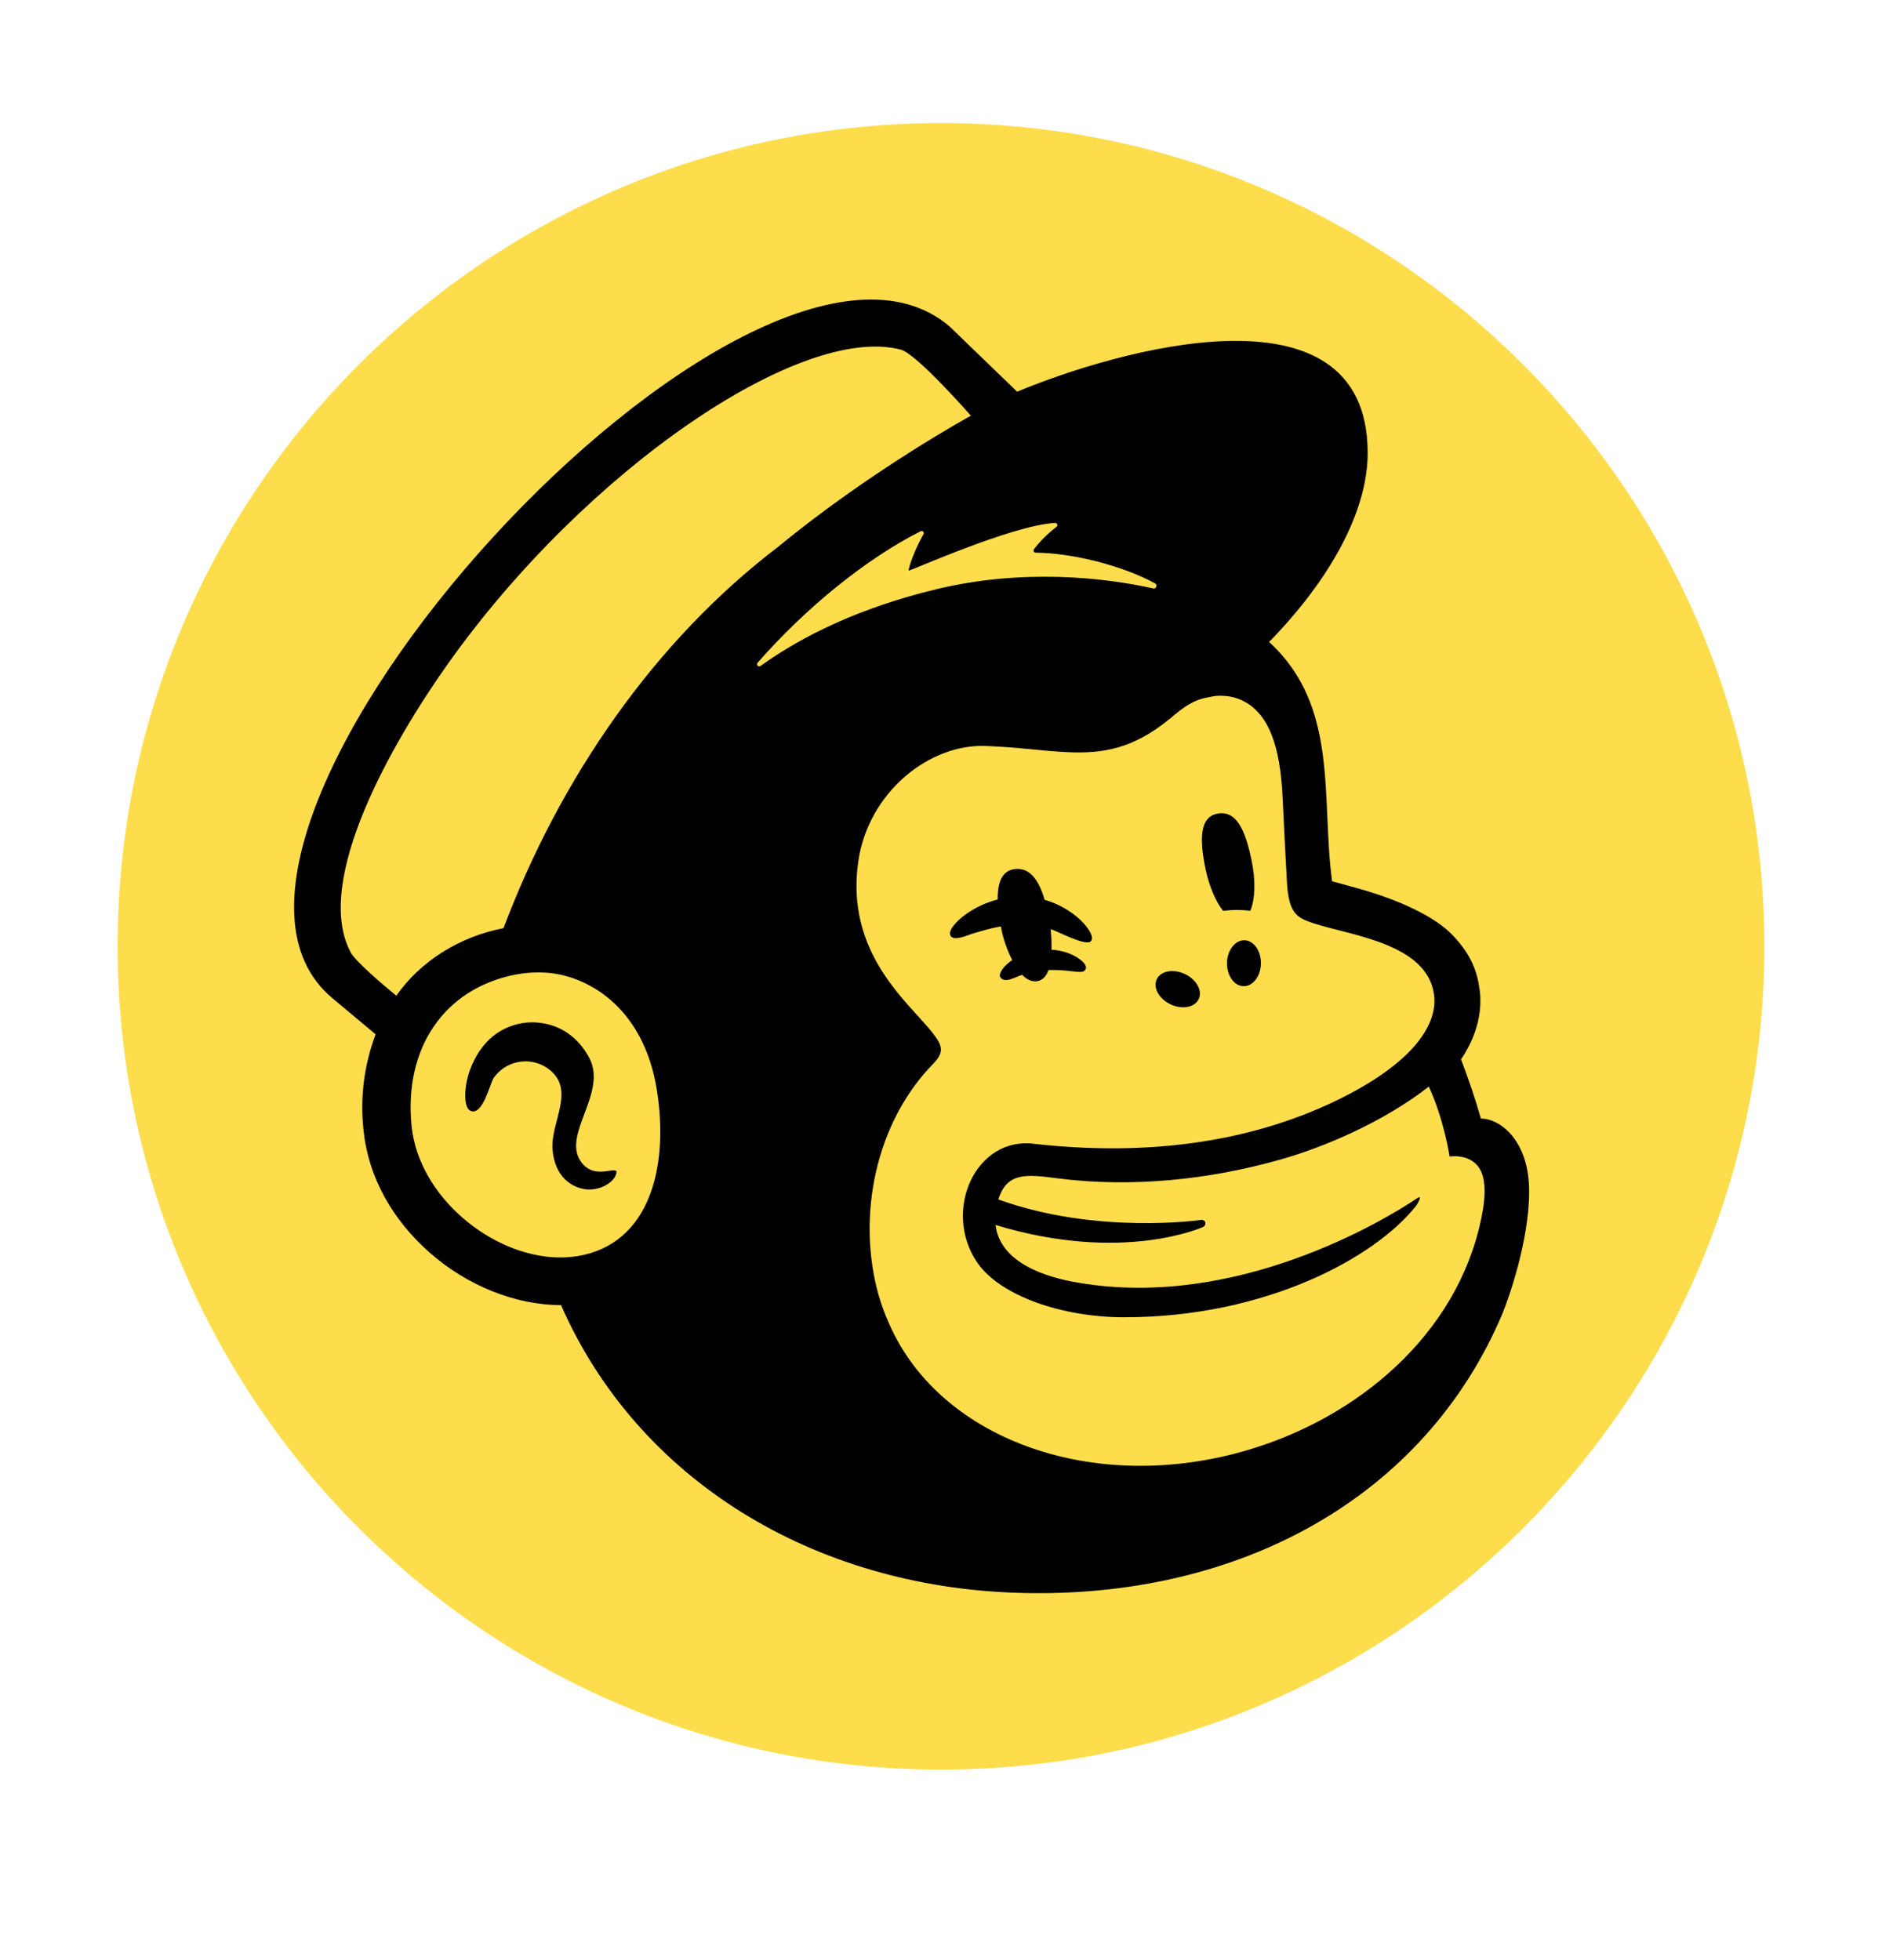 <svg width="24" height="25" viewBox="0 0 24 25" fill="none" xmlns="http://www.w3.org/2000/svg">
<g clip-path="url(#clip0_10006_33779)">
<g clip-path="url(#clip1_10006_33779)">
<path d="M12 1.57C6.208 1.57 1.5 6.279 1.5 12.07C1.5 17.862 6.208 22.57 12 22.57C17.791 22.57 22.5 17.862 22.5 12.07C22.5 6.279 17.791 1.57 12 1.57Z" fill="#FDDD4C"/>
<path d="M7.402 14.807C7.172 14.46 7.75 13.934 7.514 13.492C7.379 13.237 7.158 13.079 6.892 13.046C6.767 13.03 6.639 13.043 6.52 13.086C6.401 13.128 6.294 13.198 6.207 13.29C5.942 13.577 5.901 13.969 5.952 14.107C5.971 14.158 6.001 14.172 6.022 14.175C6.166 14.194 6.247 13.824 6.296 13.747C6.369 13.644 6.478 13.572 6.602 13.547C6.726 13.521 6.854 13.544 6.962 13.611C7.37 13.874 7.016 14.302 7.046 14.663C7.076 15.014 7.295 15.155 7.492 15.171C7.683 15.178 7.817 15.072 7.85 14.994C7.931 14.809 7.591 15.094 7.402 14.807ZM15.944 11.617C15.836 11.602 15.719 11.602 15.597 11.617C15.505 11.5 15.422 11.311 15.375 11.091C15.292 10.697 15.3 10.413 15.533 10.376C15.765 10.339 15.878 10.577 15.96 10.97C16.016 11.234 16.005 11.476 15.944 11.617ZM13.399 11.85C13.408 11.94 13.411 12.03 13.409 12.113C13.634 12.126 13.793 12.233 13.835 12.3C13.857 12.335 13.848 12.358 13.841 12.368C13.818 12.405 13.768 12.399 13.664 12.387C13.567 12.375 13.469 12.37 13.371 12.372C13.316 12.543 13.151 12.56 13.035 12.433C12.955 12.458 12.795 12.559 12.749 12.449C12.749 12.394 12.805 12.315 12.908 12.245C12.839 12.11 12.79 11.965 12.763 11.816C12.616 11.842 12.484 11.883 12.38 11.915C12.332 11.931 12.139 12.018 12.116 11.919C12.101 11.852 12.206 11.74 12.318 11.66C12.443 11.571 12.581 11.509 12.723 11.472C12.721 11.259 12.775 11.111 12.929 11.086C13.121 11.056 13.241 11.204 13.322 11.477C13.555 11.541 13.786 11.702 13.889 11.867C13.928 11.931 13.936 11.979 13.91 12.006C13.846 12.072 13.49 11.879 13.399 11.85ZM14.924 12.808C15.071 12.879 15.233 12.851 15.285 12.745C15.338 12.639 15.261 12.496 15.114 12.425C14.967 12.354 14.805 12.381 14.753 12.487C14.7 12.593 14.777 12.737 14.924 12.808ZM15.647 12.281C15.65 12.12 15.749 11.991 15.869 11.992C15.989 11.995 16.082 12.127 16.08 12.289C16.077 12.451 15.978 12.58 15.859 12.578C15.739 12.576 15.645 12.444 15.647 12.281Z" fill="black"/>
<path fill-rule="evenodd" clip-rule="evenodd" d="M18.884 14.266C18.884 14.263 18.887 14.274 18.884 14.266C19.124 14.266 19.5 14.538 19.5 15.195C19.5 15.848 19.226 16.59 19.16 16.754C18.17 19.095 15.808 20.399 12.994 20.316C10.37 20.24 8.132 18.872 7.154 16.645C6.561 16.646 5.951 16.389 5.487 15.983C4.997 15.555 4.696 15.002 4.637 14.424C4.589 14.007 4.642 13.585 4.79 13.192L4.24 12.732C1.724 10.634 9.595 1.999 12.113 4.167C12.399 4.443 12.685 4.719 12.971 4.996C14.186 4.488 17.438 3.519 17.441 5.774C17.443 6.522 16.959 7.395 16.184 8.188C17.08 9.007 16.844 10.172 16.987 11.24L17.297 11.325C17.89 11.489 18.311 11.707 18.518 11.921C18.724 12.134 18.827 12.341 18.863 12.585C18.898 12.78 18.893 13.125 18.632 13.511C18.726 13.761 18.812 14.009 18.885 14.266H18.884ZM7.109 16.038C7.196 16.04 7.283 16.034 7.37 16.02C8.289 15.865 8.53 14.879 8.378 13.911C8.207 12.817 7.458 12.431 6.95 12.405C6.822 12.398 6.694 12.407 6.569 12.431C5.661 12.611 5.148 13.373 5.249 14.364C5.341 15.26 6.259 16.015 7.109 16.038H7.109ZM5.054 12.7C5.358 12.263 5.856 11.947 6.421 11.838C7.139 9.933 8.341 8.178 9.93 6.969C11.109 5.998 12.381 5.302 12.381 5.302C12.381 5.302 11.696 4.518 11.489 4.46C10.217 4.121 7.468 5.992 5.713 8.465C5.003 9.465 3.986 11.236 4.472 12.147C4.532 12.26 4.871 12.55 5.053 12.699L5.054 12.7ZM15.372 15.6C15.373 15.611 15.37 15.621 15.365 15.629C15.36 15.638 15.352 15.645 15.342 15.649C15.342 15.649 14.32 16.119 12.695 15.623C12.754 16.11 13.344 16.294 13.757 16.361C15.77 16.703 17.651 15.566 18.075 15.281C18.148 15.231 18.074 15.358 18.061 15.376C17.543 16.036 16.148 16.801 14.335 16.801C13.544 16.801 12.753 16.526 12.463 16.104C12.013 15.447 12.44 14.49 13.191 14.589C14.46 14.731 15.761 14.624 16.935 14.087C17.959 13.617 18.345 13.101 18.287 12.683C18.197 12.035 17.237 11.934 16.751 11.776C16.54 11.707 16.436 11.652 16.412 11.26C16.393 10.921 16.376 10.583 16.36 10.244C16.341 9.811 16.288 9.219 15.917 8.976C15.822 8.914 15.712 8.879 15.599 8.875C15.541 8.871 15.482 8.876 15.426 8.89C15.421 8.891 15.415 8.892 15.41 8.893C15.209 8.927 15.086 9.028 14.941 9.148C14.933 9.156 14.924 9.162 14.915 9.169C14.452 9.551 14.06 9.613 13.625 9.594C13.484 9.587 13.342 9.576 13.202 9.561C13.067 9.548 12.924 9.534 12.773 9.525L12.588 9.515C11.858 9.477 11.076 10.1 10.946 10.982C10.801 11.968 11.352 12.572 11.711 12.964C11.798 13.062 11.876 13.146 11.927 13.219C11.96 13.264 11.999 13.326 11.999 13.386C11.999 13.457 11.951 13.514 11.906 13.562C11.162 14.318 10.923 15.518 11.204 16.517C11.24 16.643 11.284 16.762 11.336 16.877C11.994 18.394 14.036 19.101 16.029 18.458C17.426 18.008 18.662 16.919 18.913 15.416C18.973 15.026 18.884 14.874 18.765 14.802C18.638 14.724 18.486 14.751 18.486 14.751C18.486 14.751 18.417 14.284 18.221 13.859C17.64 14.311 16.892 14.63 16.322 14.791C15.41 15.049 14.423 15.15 13.48 15.028C13.097 14.979 12.841 14.945 12.731 15.298C13.988 15.753 15.32 15.559 15.32 15.559C15.326 15.558 15.333 15.559 15.339 15.56C15.345 15.562 15.35 15.565 15.355 15.569C15.36 15.573 15.364 15.577 15.367 15.583C15.37 15.588 15.371 15.594 15.372 15.6ZM11.741 6.775C11.054 7.122 10.285 7.741 9.661 8.453C9.639 8.478 9.672 8.513 9.698 8.494C10.238 8.106 10.976 7.747 11.945 7.514C13.028 7.253 14.072 7.362 14.71 7.506C14.742 7.514 14.762 7.46 14.734 7.443C14.312 7.211 13.666 7.052 13.208 7.049C13.203 7.049 13.197 7.047 13.193 7.045C13.189 7.042 13.185 7.038 13.183 7.034C13.18 7.029 13.179 7.024 13.18 7.019C13.18 7.014 13.182 7.009 13.185 7.005C13.265 6.9 13.373 6.795 13.473 6.72C13.495 6.703 13.481 6.668 13.454 6.669C12.883 6.704 11.579 7.299 11.585 7.277C11.618 7.119 11.723 6.909 11.777 6.812C11.791 6.789 11.765 6.764 11.741 6.775Z" fill="black"/>
</g>
</g>
<defs>
<clipPath id="clip0_10006_33779">
<rect width="24" height="24" fill="white" transform="translate(0 0.07)"/>
</clipPath>
<clipPath id="clip1_10006_33779">
<rect width="24" height="24" fill="white" transform="translate(0 0.07)"/>
</clipPath>
</defs>
</svg>

